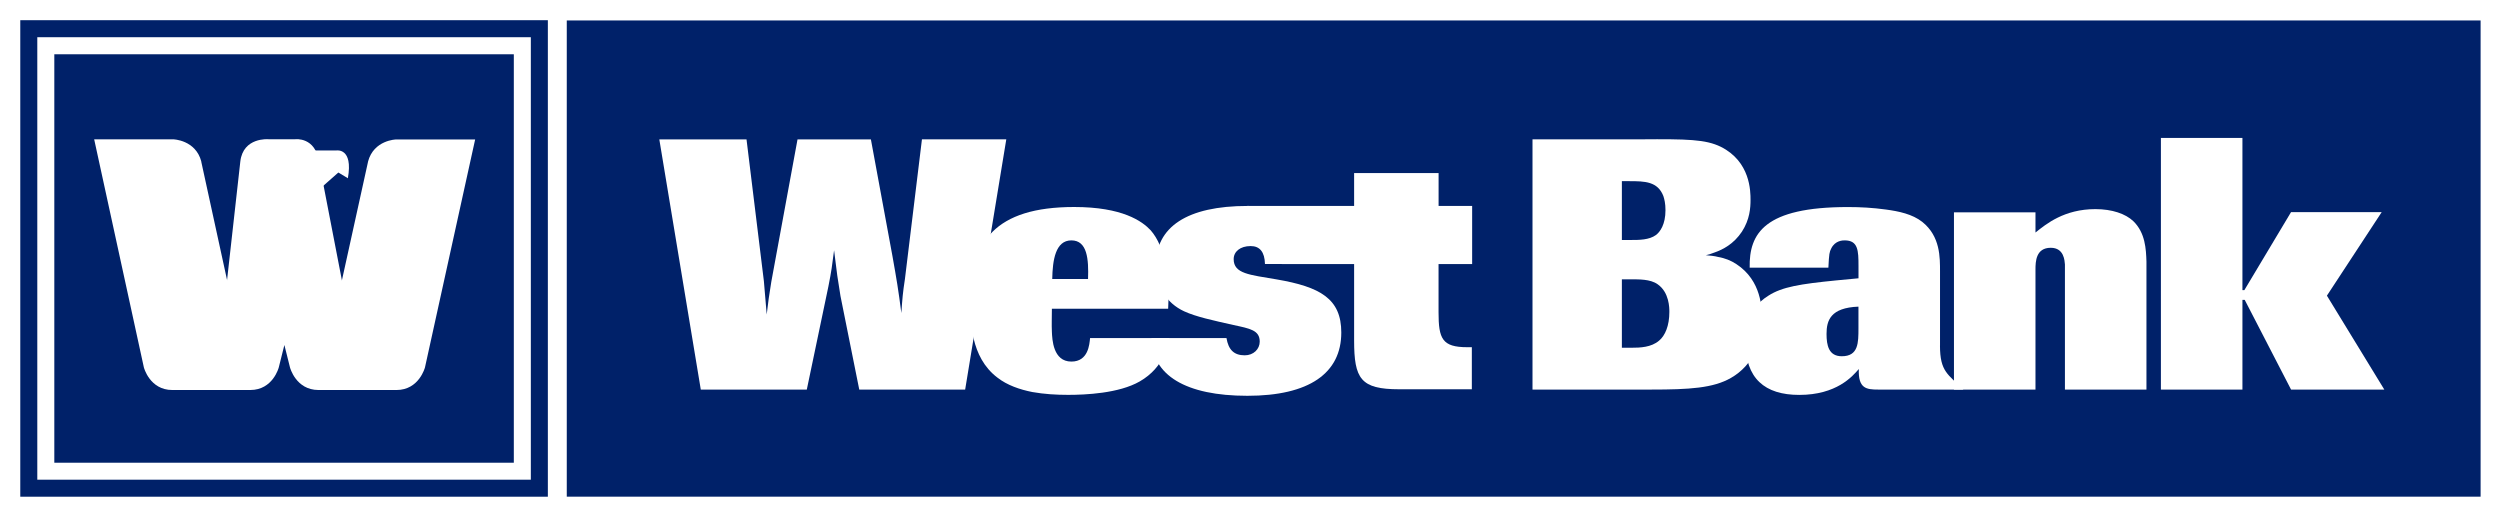 <svg xmlns="http://www.w3.org/2000/svg" id="Layer_1" viewBox="0 0 567.03 117.1"><defs><style>.cls-1{fill:#002169;}.cls-2,.cls-3{fill:#fff;}.cls-3{stroke:#002169;stroke-width:3.86px;}</style></defs><rect class="cls-2" width="567.03" height="117.1"></rect><rect class="cls-1" x="128.55" y="4.64" width="434.08" height="108.01"></rect><g><path class="cls-2" d="m218.93,88.36h-24.04l-4.26-21.22c-.64-3.94-.8-4.9-1.45-10.37-.48,3.7-.56,4.5-1.29,8.2l-4.9,23.4h-24.04l-9.41-56.76h19.78l3.94,32.16c.32,3.7.4,4.58.64,7.56.4-3.22.48-4.02,1.04-7.4l5.95-32.32h16.64l4.9,26.53c.97,5.47,1.29,7.32,2.01,12.86.24-3.46.32-4.5.81-7.72l3.86-31.68h19.13l-9.33,56.76Z"></path><path class="cls-2" d="m265.25,76.68c-.38,1.39-1.03,6.54-6.74,9.83-4.74,2.73-12.38,3.05-16.24,3.05-2.73,0-5.39-.16-8.12-.64-2.81-.56-5.71-1.53-7.96-3.3-6.11-4.66-6.11-12.86-6.11-17.53,0-13.18,5.55-21.14,23.56-21.14,10.94,0,15.44,3.22,17.37,5.31,3.37,3.86,4.02,10.69,4.02,14.63,0,.96,0,1.29-.08,3.14h-26.37c0,2.17-.08,3.46,0,5.23.08,1.69.24,6.75,4.42,6.75,3.86,0,4.1-3.94,4.24-5.33h18.01Zm-18.47-13.4c.16-4.5-.16-8.76-3.78-8.76s-4.26,4.5-4.34,8.76h8.12Z"></path><path class="cls-2" d="m278.18,76.67c.44,2.66,1.7,3.92,4.14,3.92,2,0,3.4-1.41,3.4-3.11,0-2.59-2.22-2.96-5.99-3.77-4.59-1.04-8.43-1.85-11.17-3.11-3.99-1.85-6.43-5.69-6.43-10.35,0-8.8,7.1-13.54,20.86-13.54s20.04,4.36,20.04,12.43v.74h-16.12c-.07-2.74-1.18-4.07-3.25-4.07-2.37,0-3.85,1.26-3.85,2.96,0,3.33,3.62,3.55,9.69,4.59,9.91,1.7,14.72,4.36,14.72,12.06,0,9.25-7.32,14.35-21.3,14.35s-21.67-4.66-21.75-13.09h17.01Z"></path><g><polygon class="cls-2" points="333.9 59.89 290.73 59.89 282.94 46.71 333.9 46.71 333.9 59.89"></polygon><path class="cls-2" d="m326.28,57.22v13.61c0,5.99.81,7.92,6.51,7.92h1.04v9.54h-16.49c-8.73,0-10.21-2.37-10.21-11.09v-37.95h19.16v17.97Z"></path></g><path class="cls-2" d="m372.2,31.6c10.45-.08,14.63,0,18.09,1.69,6.75,3.37,6.75,10.13,6.75,12.06,0,1.77-.16,4.42-1.93,7.16-1.85,2.81-4.34,4.1-6.19,4.74-.64.24-1.29.48-2.01.64.96.08,1.93.16,2.81.4,1.45.24,2.89.8,4.1,1.61,5.79,3.78,5.79,10.21,5.79,12.22,0,2.57-.4,5.15-1.45,7.48-1.13,2.57-3.13,4.74-5.55,6.11-4.02,2.33-9.49,2.65-18.09,2.65h-26.93V31.6h24.6Zm-4.34,22.83h2.09c1.77,0,4.1,0,5.63-1.12.96-.72,2.17-2.41,2.17-5.63,0-1.53-.24-2.49-.48-3.22-1.29-3.3-4.18-3.37-7.72-3.37h-1.69v13.35Zm0,8.92v15.52h2.25c1.85,0,4.42-.08,6.19-1.61,1.37-1.13,2.33-3.38,2.33-6.51,0-.88,0-4.42-2.65-6.27-1.69-1.21-4.34-1.12-6.27-1.12h-1.85Z"></path><path class="cls-2" d="m440.01,78.39c0,5.95,1.83,6.49,5.3,9.97h-19.29c-2.73,0-4.58-.24-4.42-4.66-1.45,1.69-5.06,5.87-13.51,5.87-7.8,0-12.22-3.7-12.22-12.14,0-2.33.08-7.16,5.23-10.37,3.13-2.01,7.24-2.65,15.36-3.46l5.07-.48v-2.81c0-3.46-.08-5.79-3.13-5.79-.4,0-2.17,0-3.06,1.85-.4.8-.48,1.12-.64,4.34h-17.85c-.16-7.8,3.38-13.75,22.27-13.75,2.89,0,5.71.16,8.6.56,2.97.4,6.03,1.04,8.28,2.81,4.1,3.29,4.02,8.04,4.02,11.33v16.72Zm-18.49-8.84c-6.35.24-7.24,3.14-7.24,6.19,0,2.57.48,5.06,3.46,5.06,3.78,0,3.78-3.05,3.78-6.35v-4.9Z"></path><path class="cls-2" d="m486.84,88.36h-18.49v-28.38c-.08-.8-.16-3.78-3.22-3.78-3.37,0-3.46,3.14-3.46,4.91v27.25h-18.49v-40.2h18.49v4.58c2.41-1.93,6.51-5.31,13.59-5.31,3.78,0,6.83,1.05,8.6,2.73,2.73,2.65,2.89,6.35,2.98,9.17v29.02Z"></path><path class="cls-2" d="m490.12,31.29h18.49v34.51h.44l10.58-17.68h20.56l-12.42,18.94,13.02,21.3h-21.15l-10.51-20.34h-.52v20.34h-18.49V31.29Z"></path></g><rect class="cls-3" x="6.53" y="6.51" width="115.8" height="104.22"></rect><rect class="cls-1" x="12.32" y="12.31" width="104.22" height="92.64"></rect><g><path class="cls-2" d="m83.48,36.66l-11.41,51.8h17.85c5.15,0,6.47-5.13,6.47-5.13l11.38-51.7h-17.94s-5.06.11-6.36,5.03Z"></path><path class="cls-2" d="m45.64,36.63l11.3,51.83h-17.85c-5.15,0-6.46-5.13-6.46-5.13l-11.27-51.73h17.94s5.06.11,6.36,5.03Z"></path><path class="cls-2" d="m66.99,31.58s4.52-.57,5.34,5.03l10.03,51.85h-10.12c-5.15,0-6.47-5.13-6.47-5.13l-1.27-5.08-1.27,5.08s-1.31,5.13-6.47,5.13h-8.05l5.8-51.85c.65-5.53,6.36-5.03,6.36-5.03h6.12Z"></path><path class="cls-2" d="m81.45,88.46l-8.61-45.89,3.9-3.44,2.16,1.3c1.25-7-2.62-6.3-2.62-6.3h-7.58"></path></g></svg>